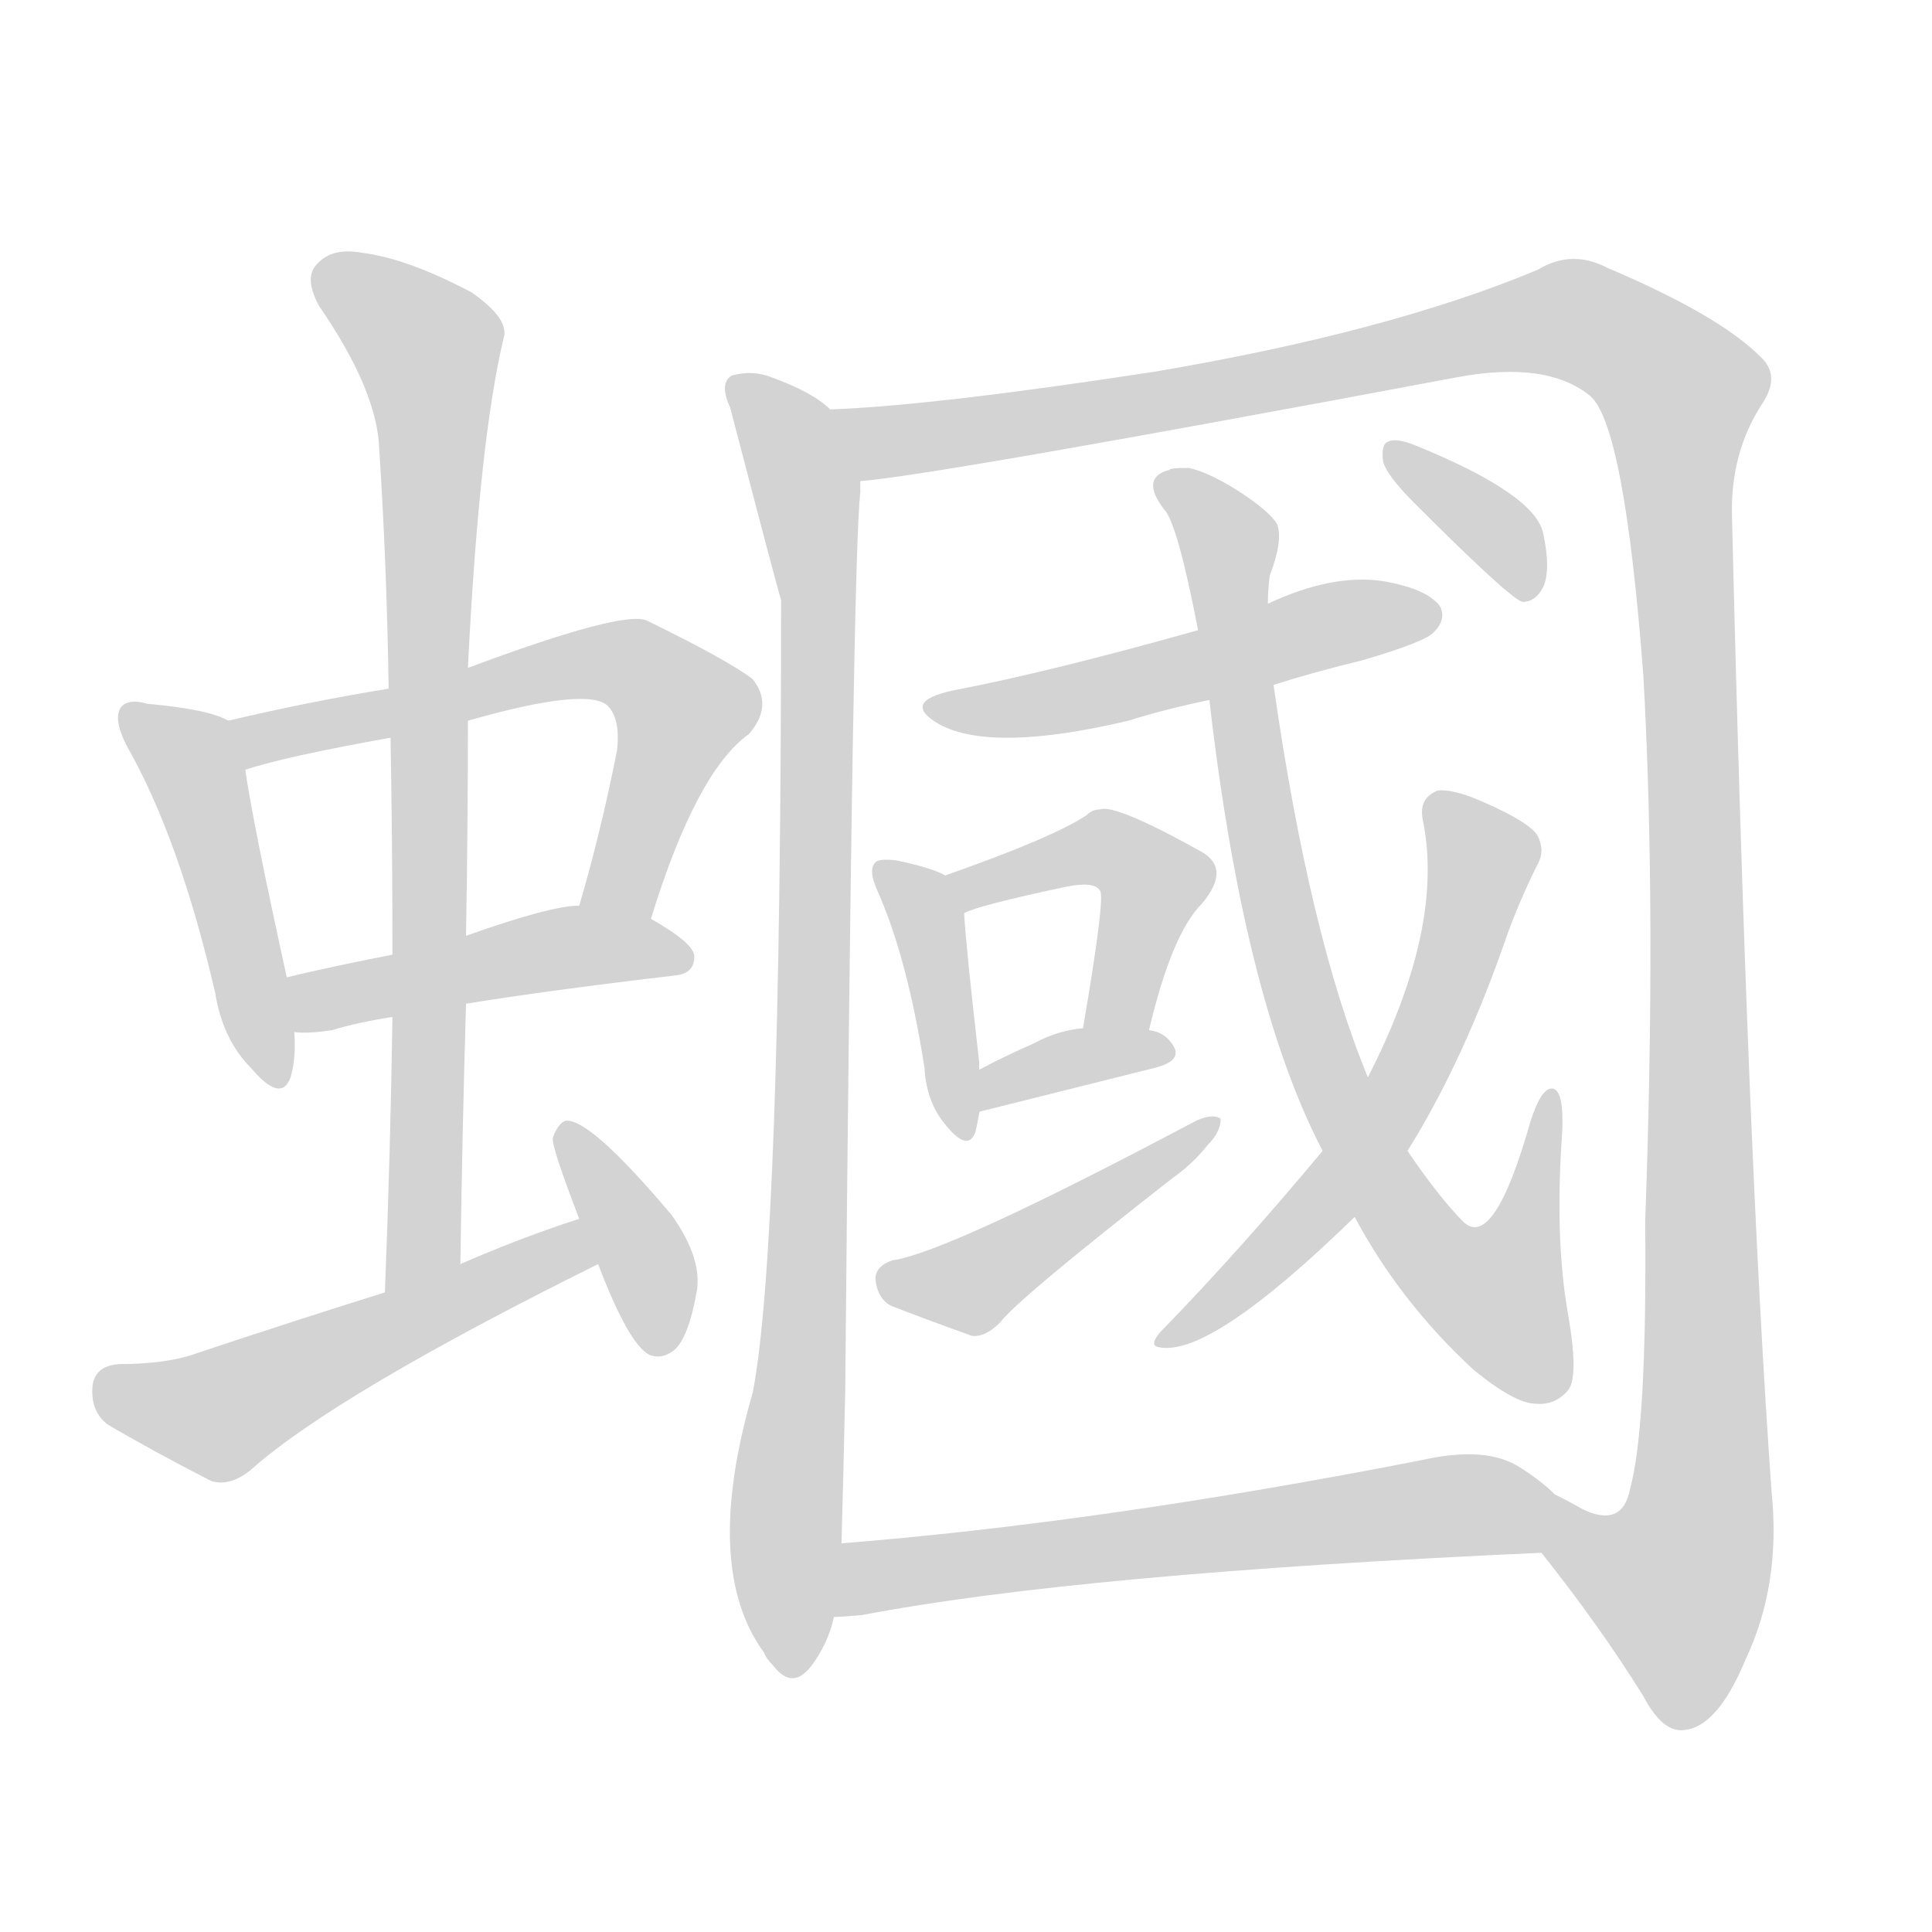 <svg version="1.1" viewBox="0 0 1024 1024" xmlns="http://www.w3.org/2000/svg">
  
  <g transform="scale(1, -1) translate(0, -900)">
    <style type="text/css">
        .origin {display:none;}
        .hide {display:none;}
        .stroke {fill: lightgray;}
    </style>

    <path d="M 121 518 Q 111 524 78 527 Q 68 530 64 525 Q 60 519 67 505 Q 95 456 114 374 Q 118 349 133 334 Q 149 315 154 329 Q 157 339 156 353 L 152 382 Q 134 464 130 492 C 126 516 126 516 121 518 Z" fill="lightgray" class="stroke"/>
    <path d="M 345 413 Q 369 491 397 511 Q 410 526 399 540 Q 386 550 343 571 Q 331 577 248 546 L 206 535 Q 163 528 121 518 C 92 511 101 484 130 492 Q 151 499 207 509 L 248 518 Q 311 536 322 526 Q 329 519 327 502 Q 318 457 307 420 C 299 391 336 384 345 413 Z" fill="lightgray" class="stroke"/>
    <path d="M 247 368 Q 290 375 358 383 Q 368 384 368 393 Q 368 400 345 413 L 307 420 Q 292 420 247 404 L 208 394 Q 177 388 152 382 C 123 375 126 354 156 353 Q 163 352 176 354 Q 189 358 208 361 L 247 368 Z" fill="lightgray" class="stroke"/>
    <path d="M 244 230 Q 245 300 247 368 L 247 404 Q 248 462 248 518 L 248 546 Q 254 667 267 721 Q 270 731 250 745 Q 216 763 192 766 Q 176 769 168 760 Q 161 753 169 738 Q 200 693 201 662 Q 205 601 206 535 L 207 509 Q 208 454 208 394 L 208 361 Q 207 291 204 215 C 203 185 244 200 244 230 Z" fill="lightgray" class="stroke"/>
    <path d="M 307 254 Q 276 244 244 230 L 204 215 Q 156 200 105 183 Q 89 177 63 177 Q 50 176 49 165 Q 48 152 57 145 Q 79 132 112 115 Q 122 112 133 121 Q 178 161 317 230 C 344 243 335 263 307 254 Z" fill="lightgray" class="stroke"/>
    <path d="M 317 230 Q 333 188 344 182 Q 351 179 358 185 Q 365 192 369 214 Q 373 232 356 256 Q 313 307 300 306 Q 296 305 293 297 Q 292 293 307 254 L 317 230 Z" fill="lightgray" class="stroke"/>
    <path d="M 440 683 Q 431 692 409 700 Q 399 704 388 701 Q 381 697 387 684 Q 412 588 414 582 Q 414 240 399 162 Q 372 69 405 24 Q 406 21 410 17 Q 420 4 430 17 Q 439 29 442 43 L 446 82 Q 447 116 448 164 Q 452 609 456 639 Q 456 643 456 645 C 457 672 457 672 440 683 Z" fill="lightgray" class="stroke"/>
    <path d="M 817 77 Q 848 38 871 1 Q 881 -18 892 -17 Q 910 -16 925 20 Q 944 60 939 109 Q 926 290 918 626 Q 917 660 934 686 Q 944 701 933 711 Q 911 733 852 758 Q 833 768 815 757 Q 736 724 612 703 Q 495 685 440 683 C 410 681 426 641 456 645 Q 495 648 772 700 Q 820 709 843 690 Q 861 674 871 542 Q 878 418 872 253 Q 873 144 864 111 Q 860 90 839 100 C 813 85 811 84 817 77 Z" fill="lightgray" class="stroke"/>
    <path d="M 675 537 Q 697 544 722 550 Q 756 560 760 565 Q 767 572 763 579 Q 756 588 733 592 Q 706 596 672 580 L 635 566 Q 557 544 505 534 Q 477 528 498 516 Q 526 501 598 518 Q 617 524 641 529 L 675 537 Z" fill="lightgray" class="stroke"/>
    <path d="M 501 436 Q 494 440 475 444 Q 466 445 464 443 Q 460 439 465 428 Q 481 392 490 334 Q 491 316 501 304 Q 513 289 517 300 Q 518 304 519 310 L 519 333 Q 519 334 519 337 Q 512 398 511 416 C 510 432 510 432 501 436 Z" fill="lightgray" class="stroke"/>
    <path d="M 609 354 Q 621 405 637 421 Q 653 440 636 449 Q 591 474 583 471 Q 579 471 576 468 Q 558 456 501 436 C 473 426 483 405 511 416 Q 518 420 565 430 Q 580 433 583 428 Q 586 425 574 355 C 569 325 602 325 609 354 Z" fill="lightgray" class="stroke"/>
    <path d="M 519 310 Q 519 311 520 311 Q 572 324 612 334 Q 628 338 621 347 Q 617 353 609 354 L 574 355 Q 561 354 548 347 Q 532 340 519 333 C 492 319 492 297 519 310 Z" fill="lightgray" class="stroke"/>
    <path d="M 473 232 Q 464 229 464 222 Q 465 212 472 208 Q 490 201 515 192 Q 522 191 530 199 Q 540 212 622 276 Q 632 283 640 293 Q 647 300 647 307 Q 643 310 634 306 Q 502 236 473 232 Z" fill="lightgray" class="stroke"/>
    <path d="M 718 255 Q 742 210 781 174 Q 803 156 814 156 Q 824 155 831 163 Q 837 170 831 204 Q 824 244 828 300 Q 829 322 823 323 Q 817 324 811 305 Q 792 238 776 252 Q 763 265 746 290 L 725 329 Q 694 404 675 537 L 672 580 Q 672 587 673 595 Q 680 613 677 622 Q 673 629 656 640 Q 640 650 630 652 Q 620 652 620 651 Q 604 647 617 630 Q 624 623 635 566 L 641 529 Q 659 372 700 292 L 701 290 L 718 255 Z" fill="lightgray" class="stroke"/>
    <path d="M 746 290 Q 776 338 799 405 Q 806 424 815 442 Q 819 449 815 457 Q 811 464 786 475 Q 770 482 762 481 Q 752 477 754 466 Q 766 409 725 329 L 701 290 Q 656 236 615 194 Q 609 187 614 186 Q 641 180 718 255 L 746 290 Z" fill="lightgray" class="stroke"/>
    <path d="M 750 633 Q 801 582 807 581 Q 814 581 818 589 Q 822 598 818 617 Q 814 638 750 664 Q 740 668 736 666 Q 732 665 733 656 Q 734 649 750 633 Z" fill="lightgray" class="stroke"/>
    <path d="M 442 43 Q 446 43 457 44 Q 572 66 817 77 C 847 78 865 86 839 100 Q 832 104 824 108 Q 817 115 806 122 Q 788 134 753 126 Q 584 93 446 82 C 416 80 412 41 442 43 Z" fill="lightgray" class="stroke"/></g>
</svg>